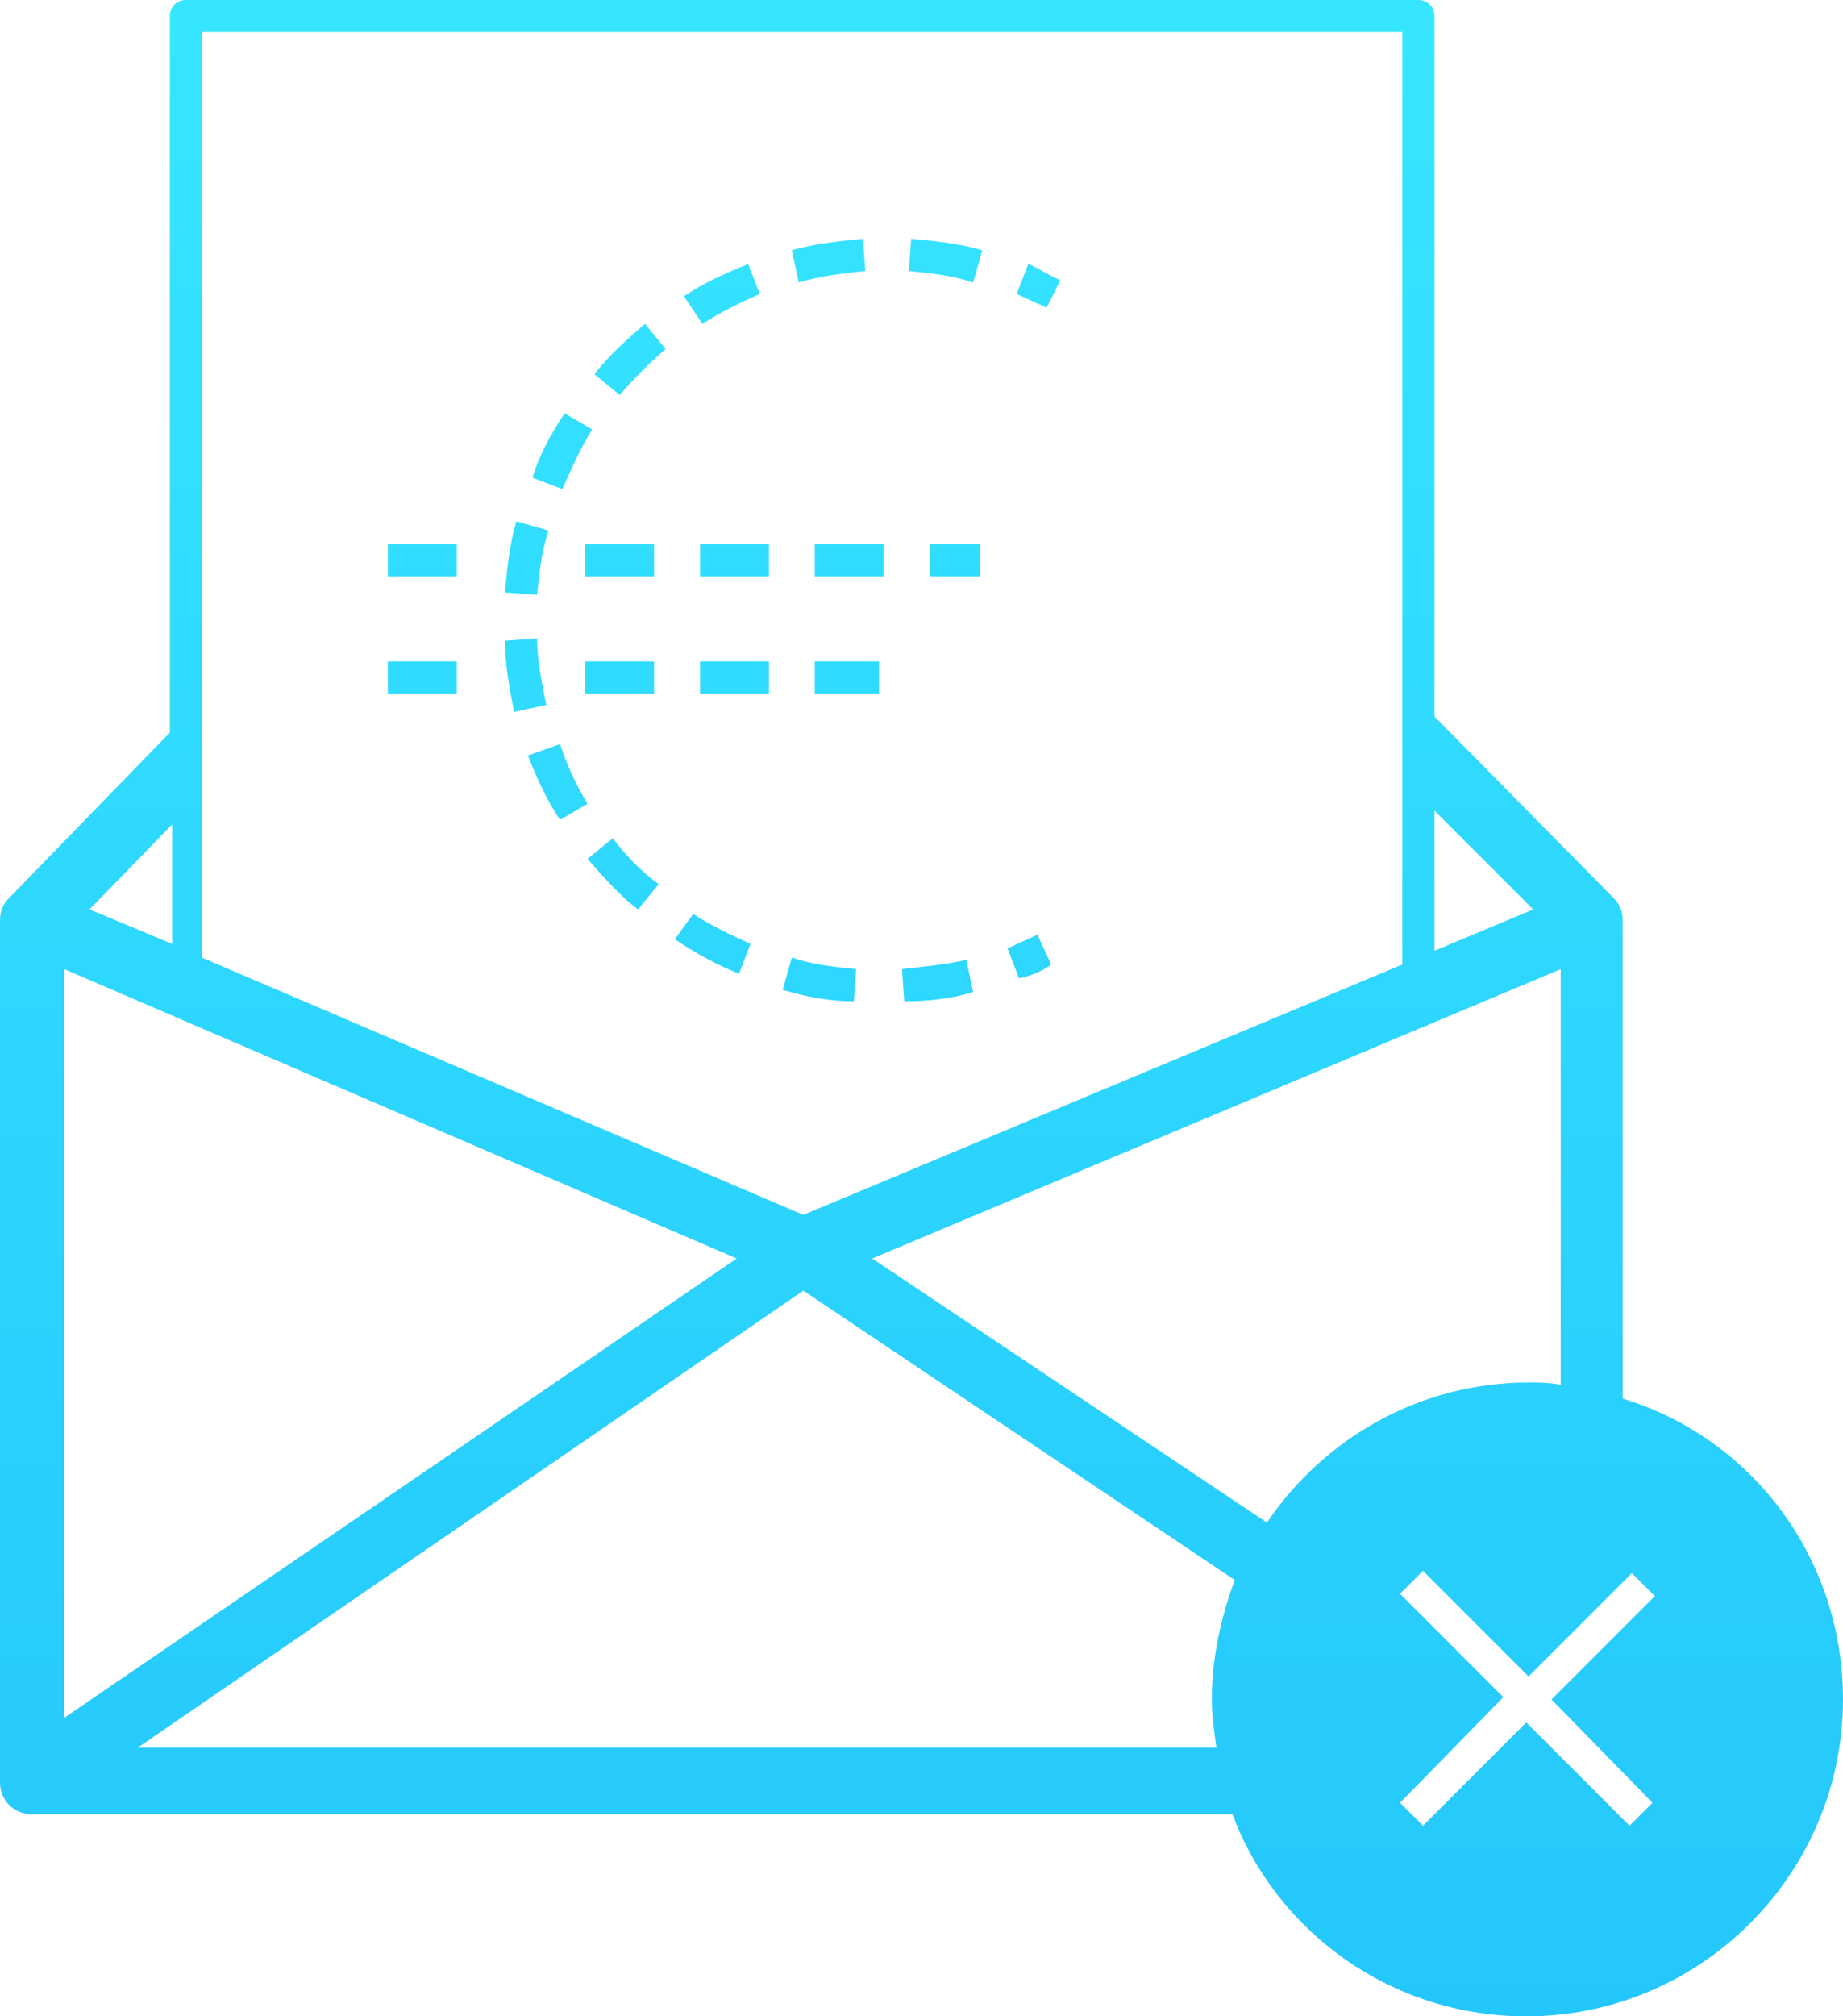 <?xml version="1.0" encoding="utf-8"?>
<!-- Generator: Adobe Illustrator 16.0.0, SVG Export Plug-In . SVG Version: 6.00 Build 0)  -->
<!DOCTYPE svg PUBLIC "-//W3C//DTD SVG 1.1//EN" "http://www.w3.org/Graphics/SVG/1.1/DTD/svg11.dtd">
<svg version="1.1" id="Layer_1" xmlns="http://www.w3.org/2000/svg" xmlns:xlink="http://www.w3.org/1999/xlink" x="0px" y="0px"
	 width="700px" height="765.379px" viewBox="0 0 700 765.379" enable-background="new 0 0 700 765.379" xml:space="preserve">
<linearGradient id="SVGID_1_" gradientUnits="userSpaceOnUse" x1="29.028" y1="-47.761" x2="29.028" y2="-135.561" gradientTransform="matrix(8.717 0 0 8.717 96.962 1181.724)">
	<stop  offset="0" style="stop-color:#24C7FB"/>
	<stop  offset="1" style="stop-color:#36E6FF"/>
</linearGradient>
<path fill="url(#SVGID_1_)" d="M387.049,371.356l-4.358-11.332c3.486-1.743,7.846-3.487,11.333-5.23l5.229,11.334
	C395.766,368.742,391.407,370.485,387.049,371.356z M373.101,95.019c-8.717-2.615-17.435-3.487-27.022-4.358l-0.872,12.204
	c8.718,0.872,16.563,1.744,24.409,4.359L373.101,95.019z M212.702,282.44l-12.204,4.358c3.487,8.717,6.974,16.563,12.204,24.407
	l10.461-6.102C218.805,298.131,215.317,290.287,212.702,282.44z M328.643,102.863l-0.871-12.204
	c-8.718,0.872-18.307,1.743-27.023,4.358l2.615,12.205C312.08,104.607,320.797,103.735,328.643,102.863z M232.752,318.182
	l-9.589,7.846c6.102,6.974,12.204,13.947,19.178,19.178l7.846-9.589C244.084,331.257,237.982,325.155,232.752,318.182z
	 M369.614,376.587l-2.615-12.204c-7.846,1.743-16.563,2.614-24.409,3.486l0.872,12.204
	C352.18,380.074,360.896,379.202,369.614,376.587z M208.344,201.369l-12.204-3.487c-2.615,8.718-3.487,17.436-4.359,27.024
	l12.204,0.872C204.857,217.061,205.729,209.214,208.344,201.369z M224.907,163.014l-10.461-6.103
	c-5.23,7.846-9.589,15.691-12.204,24.408l11.333,4.359C217.061,177.832,220.548,169.987,224.907,163.014z M256.289,356.537
	c7.845,5.23,15.691,9.591,24.408,13.076l4.359-11.332c-7.846-3.487-14.819-6.974-21.793-11.333L256.289,356.537z M225.778,142.091
	l9.589,7.847c5.23-6.104,11.333-12.205,17.435-17.436l-7.845-9.589C237.982,129.016,231.009,135.117,225.778,142.091z
	 M325.155,367.87c-8.718-0.872-16.563-1.742-24.408-4.357l-3.487,12.204c8.717,2.614,17.436,4.357,27.024,4.357L325.155,367.87z
	 M203.985,242.34l-12.204,0.872c0,8.718,1.744,18.307,3.487,27.024l12.205-2.615C205.729,258.903,203.985,250.187,203.985,242.34z
	 M288.543,111.581l-4.359-11.333c-8.717,3.487-16.563,6.975-24.408,12.204l6.974,10.461
	C273.724,118.555,280.697,115.067,288.543,111.581z M402.739,106.351c-4.358-1.743-7.846-4.358-12.204-6.103l-4.358,11.333
	c3.487,1.744,7.847,3.487,11.333,5.23L402.739,106.351z M248.443,206.6h-26.152v12.205h26.152V206.6z M309.465,218.805h26.151V206.6
	h-26.151V218.805z M353.051,218.805h19.18V206.6h-19.18V218.805L353.051,218.805z M265.878,218.805h26.152V206.6h-26.152V218.805z
	 M147.323,218.805h26.152V206.6h-26.152V218.805z M147.323,263.263h26.152v-12.204h-26.152V263.263z M222.292,263.263h26.152
	v-12.204h-26.152V263.263z M265.878,263.263h26.152v-12.204h-26.152V263.263z M309.465,263.263h24.408v-12.204h-24.408V263.263z
	 M700,645.08c0,66.252-54.047,120.3-120.299,120.3c-51.434,0-95.02-32.255-111.582-76.713H12.204C5.23,688.667,0,683.437,0,676.463
	V349.563c0-3.486,0.872-6.102,3.487-8.717l0,0l61.021-62.765V6.102c0-3.487,2.615-6.103,6.102-6.103h468.119
	c3.487,0,6.104,2.615,6.104,6.103v265.878l67.995,68.867l0,0c2.615,2.615,3.486,5.229,3.486,8.717v181.32
	C665.131,545.703,700,591.033,700,645.08z M544.832,360.896l37.484-15.691l-37.484-37.483V360.896L544.832,360.896z
	 M331.258,477.708l149.938,100.249c21.793-32.254,58.405-53.176,99.378-53.176c4.357,0,7.845,0,12.204,0.872V367.87L331.258,477.708
	z M76.712,363.512l228.394,97.634l227.521-95.02V12.203H76.712V363.512z M33.998,345.205l31.382,13.076v-45.33L33.998,345.205z
	 M24.409,652.055l255.417-174.348L24.409,367.87V652.055z M462.018,663.387c-0.871-6.104-1.743-12.204-1.743-18.308
	c0-15.689,3.486-31.382,8.718-45.328L305.105,489.912L52.304,663.387H462.018z M589.29,645.08l39.228-39.228l-8.717-8.717
	l-39.228,39.228l-40.101-40.1l-8.718,8.717l39.229,39.229l-39.229,40.1l8.718,8.717l39.229-39.228l39.228,39.228l8.719-8.717
	L589.29,645.08z"/>
</svg>
